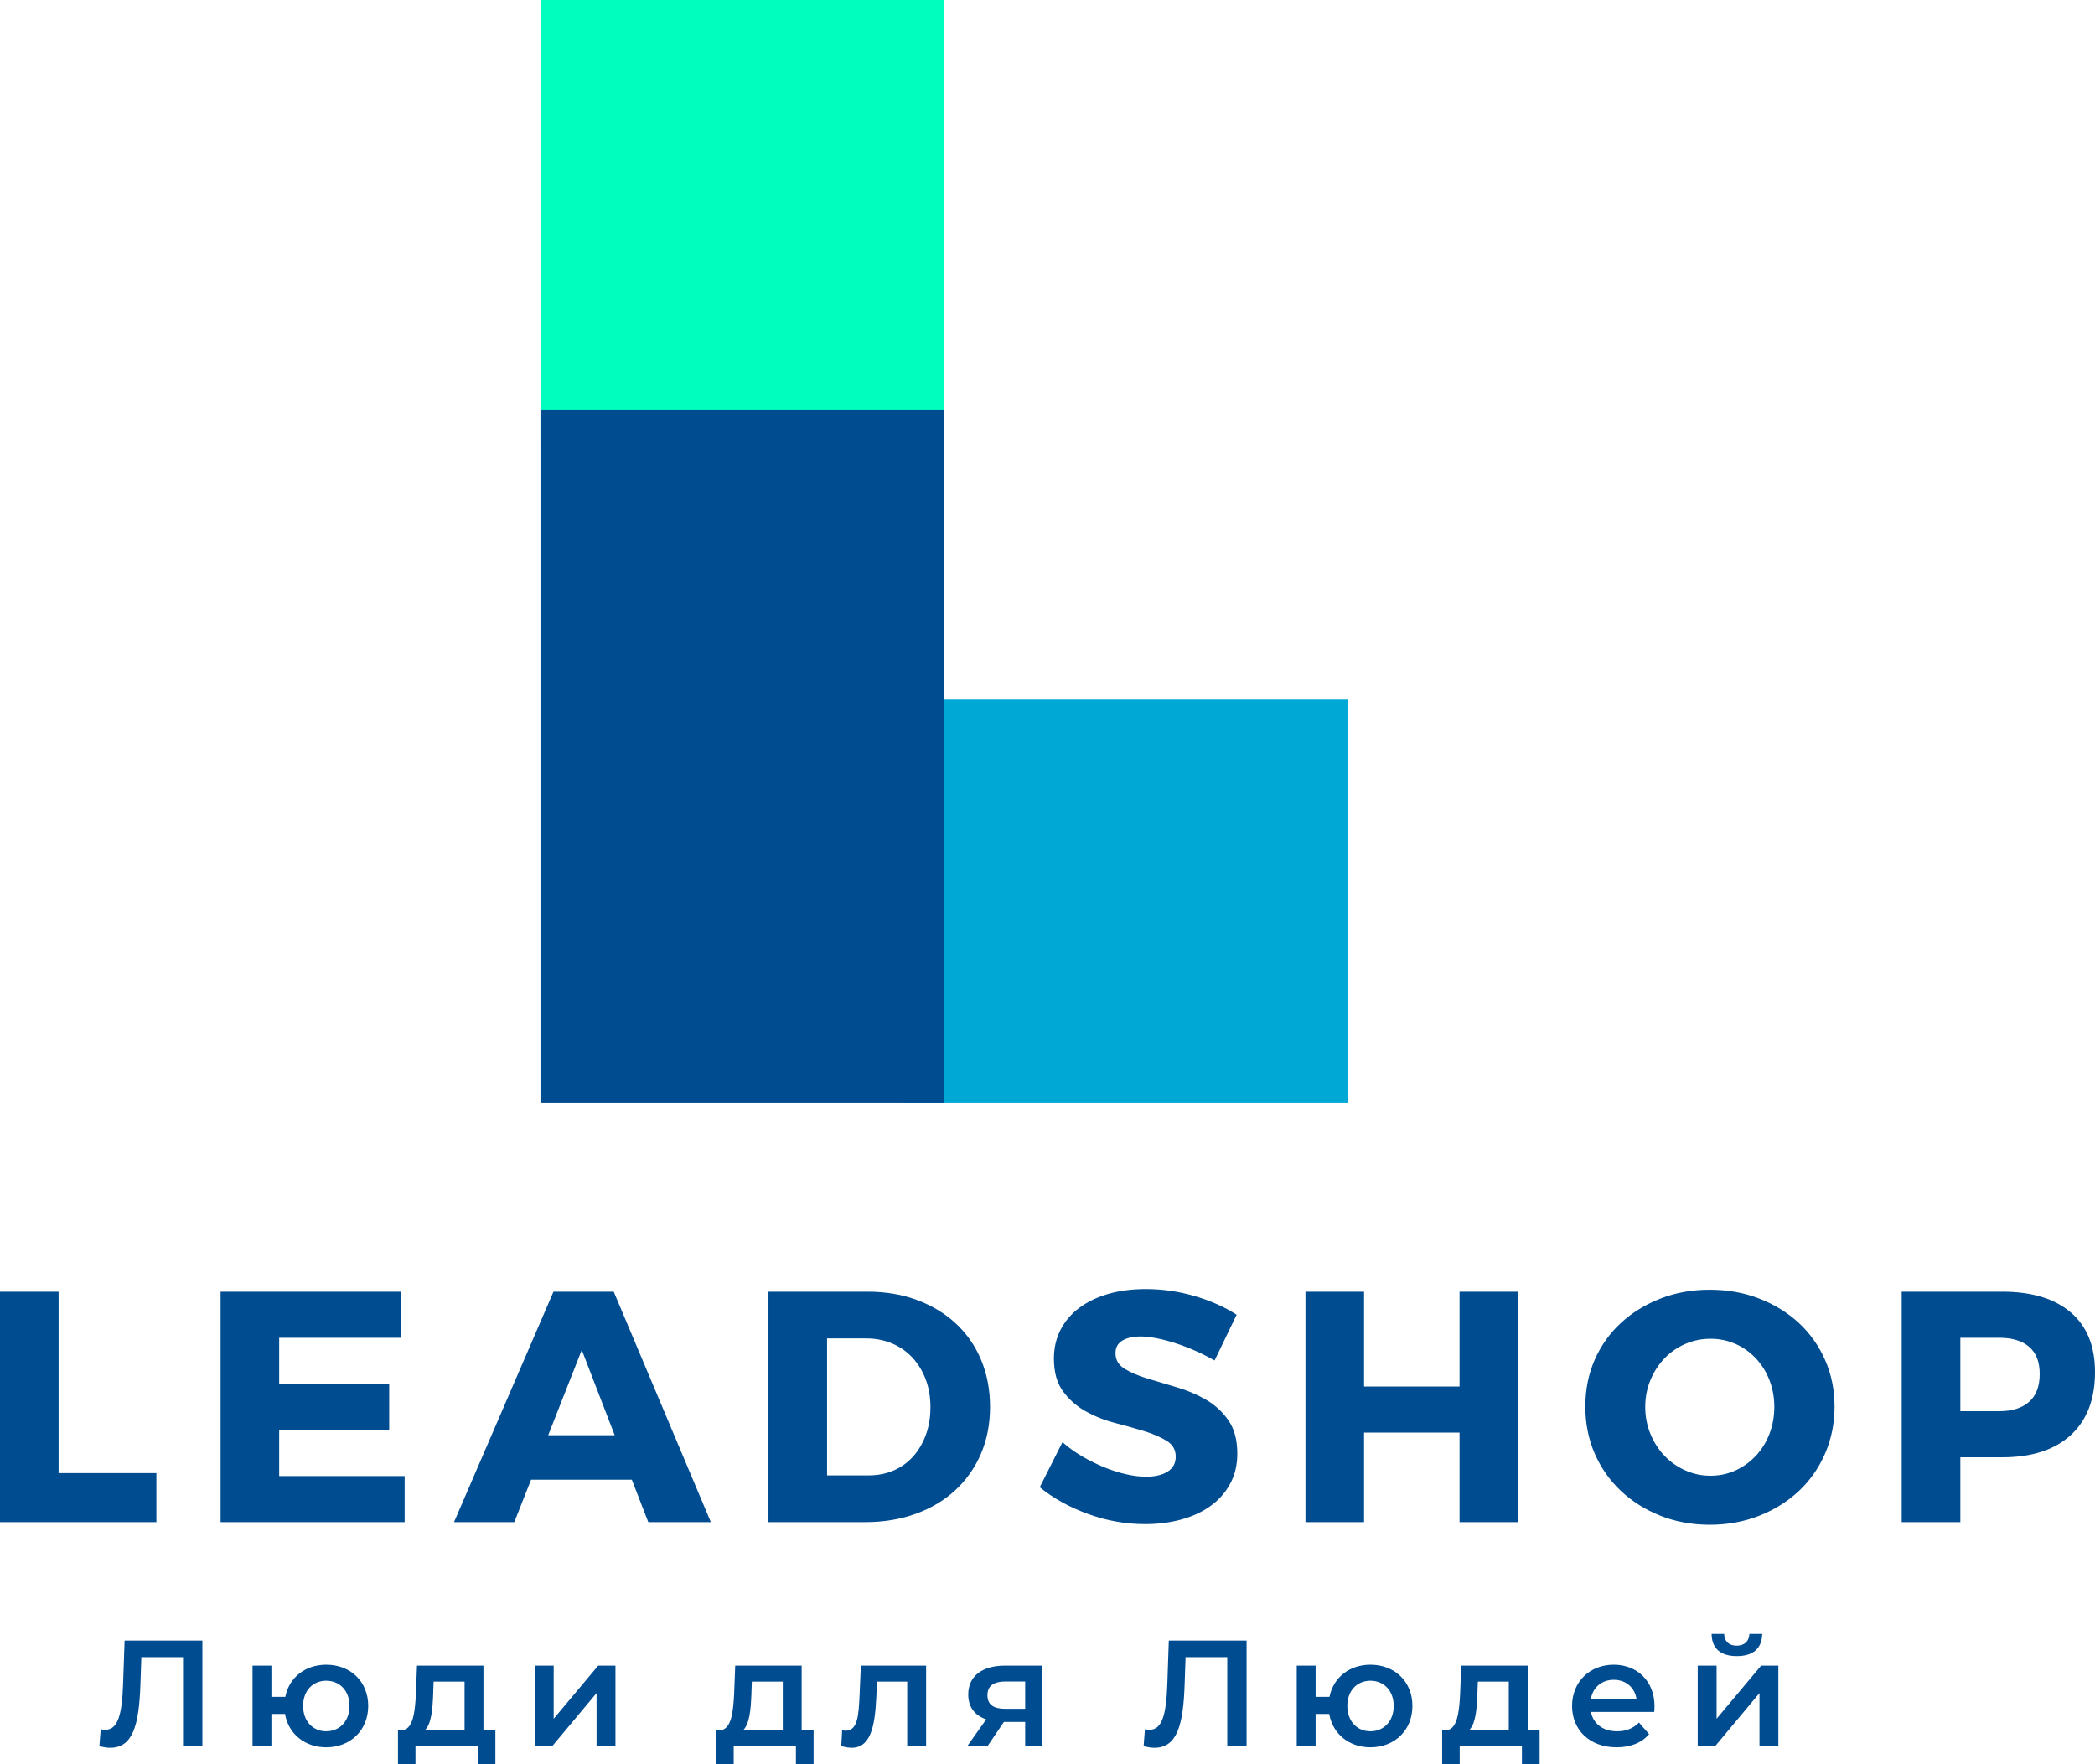 <svg width="95" height="80" viewBox="0 0 95 80" fill="none" xmlns="http://www.w3.org/2000/svg">
<g clip-path="url(#clip0_155_49)">
<path d="M40.907 50.005L61.116 50.005L61.116 31.702L40.907 31.702L40.907 50.005Z" fill="#00A8D5"/>
<path d="M42.812 0H24.508V20.075H42.812V0Z" fill="#00FEBE"/>
<path d="M42.812 18.579H24.508V50.005H42.812V18.579Z" fill="#004C90"/>
<path d="M2.657 66.798H7.092V69.023H0V58.572H2.657V66.798ZM18.184 60.662H12.66V62.737H17.648V64.827H12.66V66.933H18.349V69.023H10.003V58.572H18.184V60.662ZM28.651 67.097H24.082L23.321 69.023H20.588L25.098 58.572H27.83L32.234 69.023H29.397L28.651 67.097ZM27.874 65.082L26.381 61.215L24.858 65.082H27.874ZM34.847 58.572H39.341C40.167 58.572 40.918 58.699 41.594 58.953C42.272 59.207 42.857 59.562 43.349 60.02C43.842 60.478 44.223 61.028 44.491 61.67C44.76 62.312 44.894 63.021 44.894 63.797C44.894 64.573 44.758 65.28 44.484 65.918C44.211 66.555 43.825 67.105 43.327 67.567C42.83 68.03 42.232 68.388 41.535 68.642C40.839 68.896 40.072 69.023 39.236 69.023H34.847V58.572ZM37.504 60.692V66.902H39.4C39.808 66.902 40.184 66.828 40.527 66.679C40.871 66.529 41.164 66.318 41.408 66.045C41.652 65.771 41.844 65.445 41.983 65.067C42.122 64.688 42.192 64.27 42.192 63.812C42.192 63.345 42.12 62.922 41.975 62.544C41.831 62.165 41.63 61.836 41.371 61.558C41.113 61.279 40.804 61.066 40.445 60.917C40.087 60.767 39.699 60.692 39.281 60.692H37.504ZM51.956 58.453C52.712 58.453 53.454 58.56 54.181 58.773C54.908 58.988 55.54 59.269 56.077 59.617L55.077 61.692C54.798 61.533 54.507 61.387 54.203 61.252C53.9 61.118 53.601 61.004 53.307 60.909C53.014 60.814 52.73 60.739 52.456 60.685C52.182 60.631 51.941 60.603 51.733 60.603C51.384 60.603 51.105 60.665 50.896 60.789C50.687 60.914 50.583 61.105 50.583 61.363C50.583 61.663 50.719 61.897 50.993 62.066C51.267 62.235 51.608 62.382 52.017 62.506C52.425 62.631 52.868 62.763 53.345 62.902C53.823 63.041 54.266 63.228 54.674 63.462C55.082 63.696 55.423 64.006 55.696 64.394C55.97 64.783 56.107 65.29 56.107 65.918C56.107 66.435 55.997 66.893 55.778 67.291C55.56 67.69 55.264 68.023 54.89 68.291C54.517 68.56 54.076 68.764 53.569 68.904C53.061 69.043 52.513 69.113 51.926 69.113C51.05 69.113 50.192 68.961 49.351 68.657C48.51 68.354 47.776 67.948 47.149 67.441L48.179 65.396C48.448 65.634 48.744 65.848 49.068 66.037C49.391 66.226 49.722 66.39 50.061 66.53C50.399 66.67 50.732 66.776 51.061 66.85C51.389 66.925 51.688 66.963 51.956 66.963C52.375 66.963 52.706 66.885 52.949 66.731C53.193 66.577 53.315 66.35 53.315 66.052C53.315 65.743 53.178 65.504 52.904 65.335C52.63 65.167 52.29 65.02 51.882 64.894C51.474 64.77 51.031 64.646 50.552 64.522C50.075 64.398 49.632 64.221 49.224 63.992C48.816 63.763 48.475 63.461 48.202 63.088C47.928 62.715 47.791 62.22 47.791 61.603C47.791 61.126 47.891 60.693 48.09 60.305C48.289 59.916 48.57 59.586 48.933 59.312C49.297 59.038 49.735 58.826 50.247 58.676C50.759 58.527 51.329 58.453 51.956 58.453ZM68.842 69.023H66.185V64.962H61.855V69.023H59.198V58.572H61.855V62.871H66.185V58.572H68.842V69.023ZM77.532 58.483C78.338 58.483 79.087 58.617 79.778 58.886C80.47 59.154 81.07 59.525 81.578 59.998C82.086 60.471 82.481 61.031 82.764 61.677C83.048 62.325 83.19 63.026 83.19 63.782C83.19 64.539 83.048 65.246 82.764 65.903C82.481 66.559 82.086 67.127 81.578 67.605C81.07 68.083 80.47 68.458 79.778 68.732C79.087 69.005 78.338 69.142 77.532 69.142C76.726 69.142 75.979 69.005 75.292 68.732C74.606 68.458 74.008 68.083 73.501 67.605C72.993 67.127 72.597 66.562 72.313 65.911C72.03 65.259 71.889 64.549 71.889 63.782C71.889 63.016 72.03 62.309 72.313 61.662C72.597 61.016 72.993 60.459 73.501 59.991C74.008 59.523 74.606 59.154 75.292 58.886C75.979 58.617 76.726 58.483 77.532 58.483ZM77.561 60.707C77.163 60.707 76.785 60.785 76.427 60.939C76.069 61.093 75.755 61.309 75.486 61.588C75.217 61.867 75.003 62.195 74.844 62.573C74.685 62.952 74.605 63.36 74.605 63.797C74.605 64.236 74.685 64.646 74.844 65.029C75.003 65.412 75.217 65.743 75.486 66.022C75.755 66.301 76.069 66.52 76.427 66.679C76.785 66.838 77.163 66.918 77.561 66.918C77.969 66.918 78.347 66.838 78.696 66.679C79.044 66.52 79.35 66.301 79.614 66.022C79.878 65.743 80.085 65.412 80.234 65.029C80.383 64.646 80.458 64.236 80.458 63.797C80.458 63.36 80.383 62.952 80.234 62.573C80.085 62.195 79.878 61.867 79.614 61.588C79.35 61.309 79.044 61.093 78.696 60.939C78.347 60.785 77.969 60.707 77.561 60.707ZM86.235 58.572H90.79C92.133 58.572 93.171 58.886 93.903 59.513C94.634 60.14 95 61.041 95 62.215C95 63.449 94.634 64.402 93.903 65.074C93.171 65.746 92.133 66.082 90.79 66.082H88.894V69.023H86.235V58.572ZM88.894 60.662V63.992H90.655C91.242 63.992 91.695 63.85 92.014 63.566C92.333 63.283 92.492 62.862 92.492 62.304C92.492 61.757 92.333 61.347 92.014 61.073C91.695 60.799 91.242 60.662 90.655 60.662H88.894Z" fill="#004C90"/>
<path d="M5.65 74.391L5.581 76.377C5.534 77.726 5.355 78.439 4.773 78.439C4.698 78.439 4.636 78.432 4.568 78.411L4.506 79.185C4.691 79.226 4.842 79.254 4.992 79.254C6.027 79.254 6.307 78.233 6.369 76.343L6.41 75.144H8.3V79.185H9.177V74.391H5.65ZM11.451 79.185H12.307V77.719H12.923C13.081 78.624 13.82 79.233 14.793 79.233C15.896 79.233 16.697 78.452 16.697 77.356C16.697 76.254 15.896 75.487 14.793 75.487C13.841 75.487 13.108 76.069 12.937 76.946H12.307V75.528H11.451V79.185ZM13.745 77.356C13.745 76.651 14.197 76.213 14.793 76.213C15.389 76.213 15.848 76.651 15.848 77.356C15.848 78.062 15.389 78.507 14.793 78.507C14.197 78.507 13.745 78.062 13.745 77.356ZM18.84 80V79.185H21.662V80H22.463V78.459H21.922V75.528H18.909L18.861 76.781C18.82 77.637 18.731 78.439 18.217 78.459H18.046V80H18.84ZM19.642 76.843L19.662 76.254H21.066V78.459H19.265C19.559 78.178 19.614 77.528 19.642 76.843ZM24.251 75.528V79.185H25.038L27.052 76.774V79.185H27.908V75.528H27.127L25.107 77.939V75.528H24.251ZM33.27 80V79.185H36.092V80H36.893V78.459H36.352V75.528H33.339L33.291 76.781C33.25 77.637 33.161 78.439 32.647 78.459H32.476V80H33.27ZM34.072 76.843L34.092 76.254H35.496V78.459H33.695C33.99 78.178 34.044 77.528 34.072 76.843ZM39.037 75.528L38.975 76.939C38.934 77.699 38.914 78.48 38.352 78.48C38.304 78.48 38.249 78.473 38.188 78.459L38.147 79.178C38.325 79.226 38.482 79.254 38.619 79.254C39.482 79.254 39.674 78.281 39.736 76.98L39.77 76.254H41.139V79.185H41.996V75.528H39.037ZM43.858 79.185H44.776L45.523 78.082H46.488V79.185H47.255V75.528H45.577C44.557 75.528 43.906 75.987 43.906 76.843C43.906 77.404 44.201 77.788 44.721 77.966L43.858 79.185ZM45.605 76.247H46.488V77.487H45.577C45.05 77.487 44.776 77.295 44.776 76.87C44.776 76.432 45.078 76.247 45.605 76.247ZM53.001 74.391L52.933 76.377C52.885 77.726 52.707 78.439 52.125 78.439C52.049 78.439 51.988 78.432 51.919 78.411L51.858 79.185C52.042 79.226 52.193 79.254 52.344 79.254C53.378 79.254 53.659 78.233 53.72 76.343L53.761 75.144H55.652V79.185H56.528V74.391H53.001ZM58.802 79.185H59.658V77.719H60.275C60.432 78.624 61.172 79.233 62.144 79.233C63.247 79.233 64.048 78.452 64.048 77.356C64.048 76.254 63.247 75.487 62.144 75.487C61.192 75.487 60.459 76.069 60.288 76.946H59.658V75.528H58.802V79.185ZM61.096 77.356C61.096 76.651 61.548 76.213 62.144 76.213C62.74 76.213 63.199 76.651 63.199 77.356C63.199 78.062 62.74 78.507 62.144 78.507C61.548 78.507 61.096 78.062 61.096 77.356ZM66.192 80V79.185H69.013V80H69.815V78.459H69.274V75.528H66.26L66.212 76.781C66.171 77.637 66.082 78.439 65.569 78.459H65.397V80H66.192ZM66.993 76.843L67.014 76.254H68.418V78.459H66.616C66.911 78.178 66.966 77.528 66.993 76.843ZM75.026 77.377C75.026 76.233 74.246 75.487 73.177 75.487C72.088 75.487 71.287 76.268 71.287 77.356C71.287 78.445 72.082 79.233 73.308 79.233C73.938 79.233 74.451 79.028 74.78 78.637L74.321 78.11C74.061 78.377 73.739 78.507 73.328 78.507C72.691 78.507 72.246 78.165 72.143 77.63H75.013C75.02 77.548 75.026 77.445 75.026 77.377ZM73.177 76.172C73.739 76.172 74.143 76.535 74.212 77.062H72.136C72.219 76.528 72.623 76.172 73.177 76.172ZM76.985 79.185H77.773L79.786 76.774V79.185H80.642V75.528H79.862L77.841 77.939V75.528H76.985V79.185ZM77.615 74.09C77.622 74.754 78.026 75.097 78.759 75.097C79.492 75.097 79.896 74.754 79.91 74.09H79.327C79.321 74.418 79.101 74.624 78.752 74.624C78.396 74.624 78.191 74.418 78.184 74.09H77.615Z" fill="#004C90"/>
</g>
<defs>
<clipPath id="clip0_155_49">
<rect width="95" height="80" fill="white"/>
</clipPath>
</defs>
</svg>
